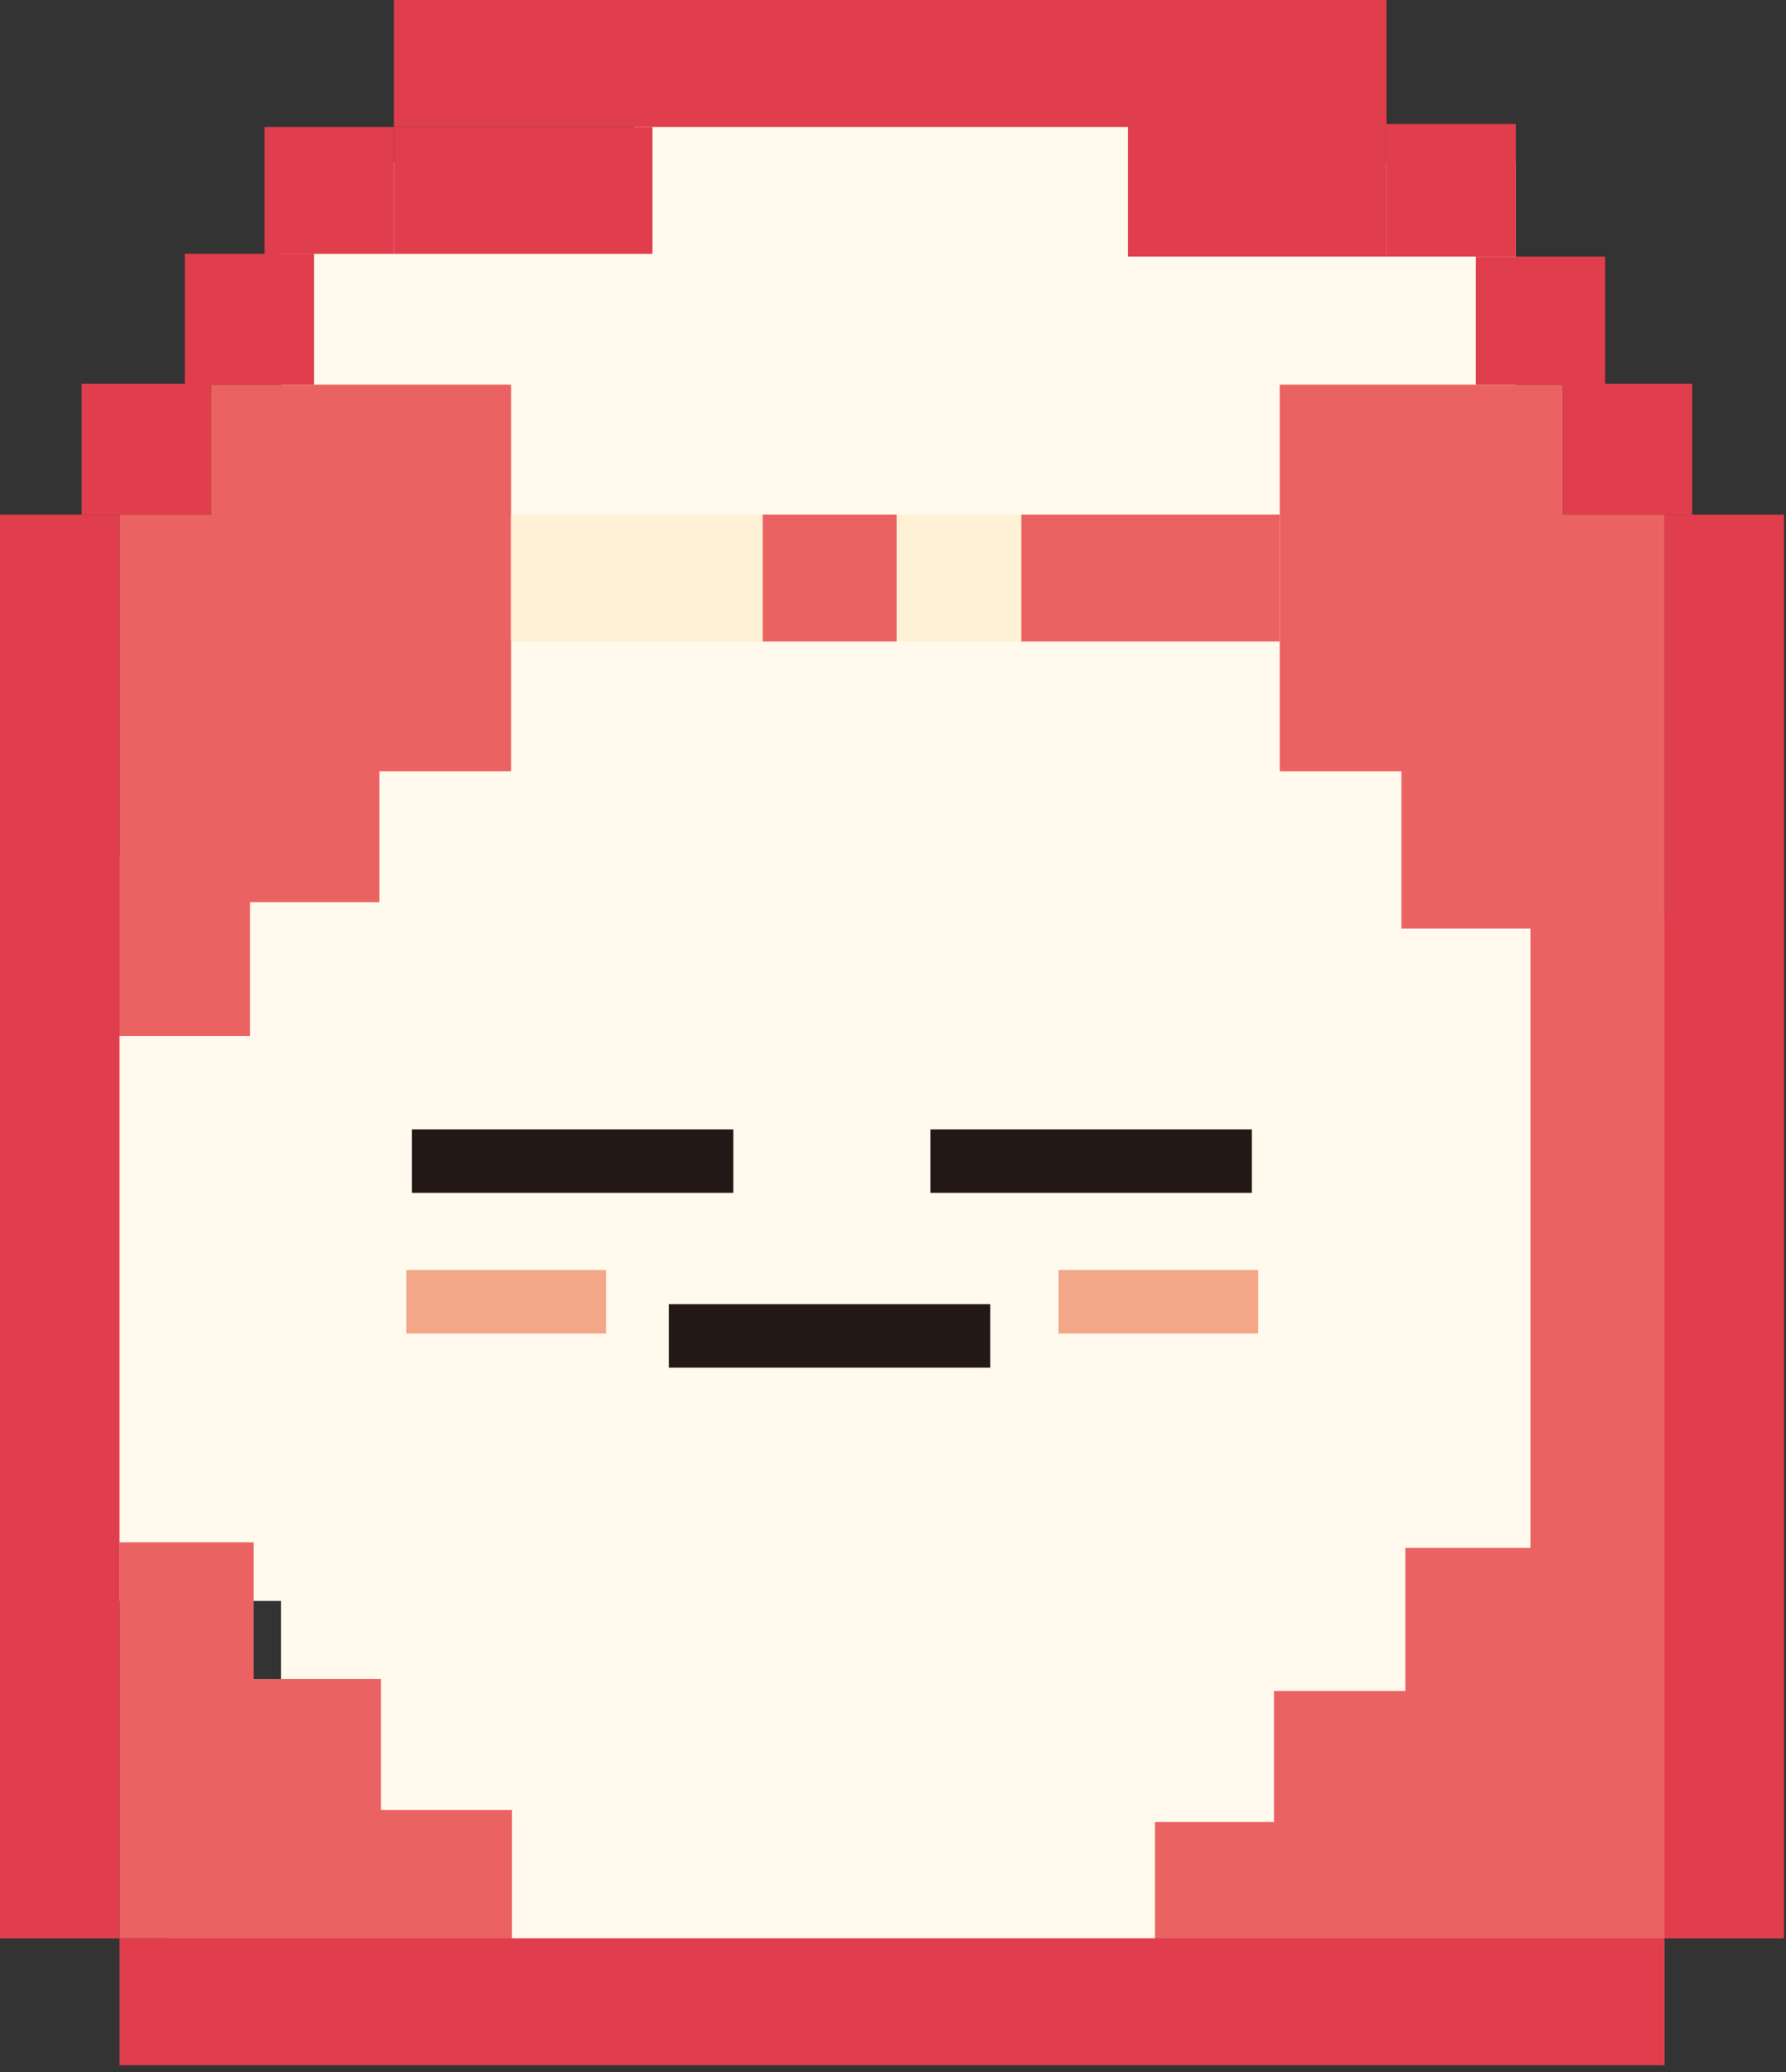 <svg width="150" height="174" viewBox="0 0 150 174" fill="none" xmlns="http://www.w3.org/2000/svg">
<rect x="0" y="0" width="150" height="174" fill="#333333" stroke="none"/>
<g clip-path="url(#clip0_922_1717)">
<path d="M96.58 7.73H53.25V67.69H96.58V7.73Z" fill="#FFFAED"/>
<path d="M134.17 74.48H6.86V134.44H134.17V74.48Z" fill="#FFFAED"/>
<path d="M127.3 13.6H23.6V163.92H127.3V13.6Z" fill="#FFFAED"/>
<path d="M131.26 32.3H107.48V64.77H131.26V32.3Z" fill="#EB6262"/>
<path d="M139.79 43.21H117.7V77.98H139.79V43.21Z" fill="#EB6262"/>
<path d="M42.93 32.3H17.72V64.77H42.93V32.3Z" fill="#EB6262"/>
<path d="M31.86 43.21H10.04V75.76H31.86V43.21Z" fill="#EB6262"/>
<path d="M21 72H10V87H21V72Z" fill="#EB6262"/>
<path d="M139.8 76.95H128.54V162.78H139.8V76.95Z" fill="#EB6262"/>
<path d="M129.29 129.99H118.03V162.78H129.29V129.99Z" fill="#EB6262"/>
<path d="M123 142H107V163H123V142Z" fill="#EB6262"/>
<path d="M118 153H97V163H118V153Z" fill="#EB6262"/>
<path d="M21.3 129.52H10.04V162.77H21.3V129.52Z" fill="#EB6262"/>
<path d="M32 141H14V163H32V141Z" fill="#EB6262"/>
<path d="M43 152H15V163H43V152Z" fill="#EB6262"/>
<path d="M75.3 43.21H64.04V53.87H75.3V43.21Z" fill="#EB6262"/>
<path d="M107.48 43.21H85.76V53.87H107.48V43.21Z" fill="#EB6262"/>
<path d="M10.04 43.21H0V162.78H10.04V43.21Z" fill="#E03E4C"/>
<path d="M149.84 43.21H139.8V162.78H149.84V43.21Z" fill="#E03E4C"/>
<path d="M139.8 162.77H10.04V173.43H139.8V162.77Z" fill="#E03E4C"/>
<path d="M116.45 10.41H94.73V21.55H116.45V10.41Z" fill="#E03E4C"/>
<path d="M54.8 10.66H33.08V21.32H54.8V10.66Z" fill="#E03E4C"/>
<path d="M33.08 10.66H22.22V21.32H33.08V10.66Z" fill="#E03E4C"/>
<path d="M26.38 21.31H15.52V32.3H26.38V21.31Z" fill="#E03E4C"/>
<path d="M17.72 32.22H6.86V43.21H17.72V32.22Z" fill="#E03E4C"/>
<path d="M127.31 10.41H116.45V21.55H127.31V10.41Z" fill="#E03E4C"/>
<path d="M134.81 21.55H123.95V32.3H134.81V21.55Z" fill="#E03E4C"/>
<path d="M142.12 32.22H131.26V43.21H142.12V32.22Z" fill="#E03E4C"/>
<path d="M116.45 0H33.08V10.66H116.45V0Z" fill="#E03E4C"/>
<path d="M61.59 94.84H34.59V100.17H61.59V94.84Z" fill="#231815"/>
<path d="M105.14 94.84H78.14V100.17H105.14V94.84Z" fill="#231815"/>
<path d="M83.17 109.52H56.17V114.85H83.17V109.52Z" fill="#231815"/>
<path d="M50.9 106.65H34.13V111.98H50.9V106.65Z" fill="#F4A688"/>
<path d="M105.67 106.65H88.9V111.98H105.67V106.65Z" fill="#F4A688"/>
<path d="M64.04 43.21H42.92V53.87H64.04V43.21Z" fill="#FEF1D5"/>
<path d="M85.76 43.21H75.3V53.87H85.76V43.21Z" fill="#FEF1D5"/>
</g>
<defs>
<clipPath id="clip0_922_1717">
<rect width="149.83" height="173.43" fill="white"/>
</clipPath>
</defs>
</svg>
